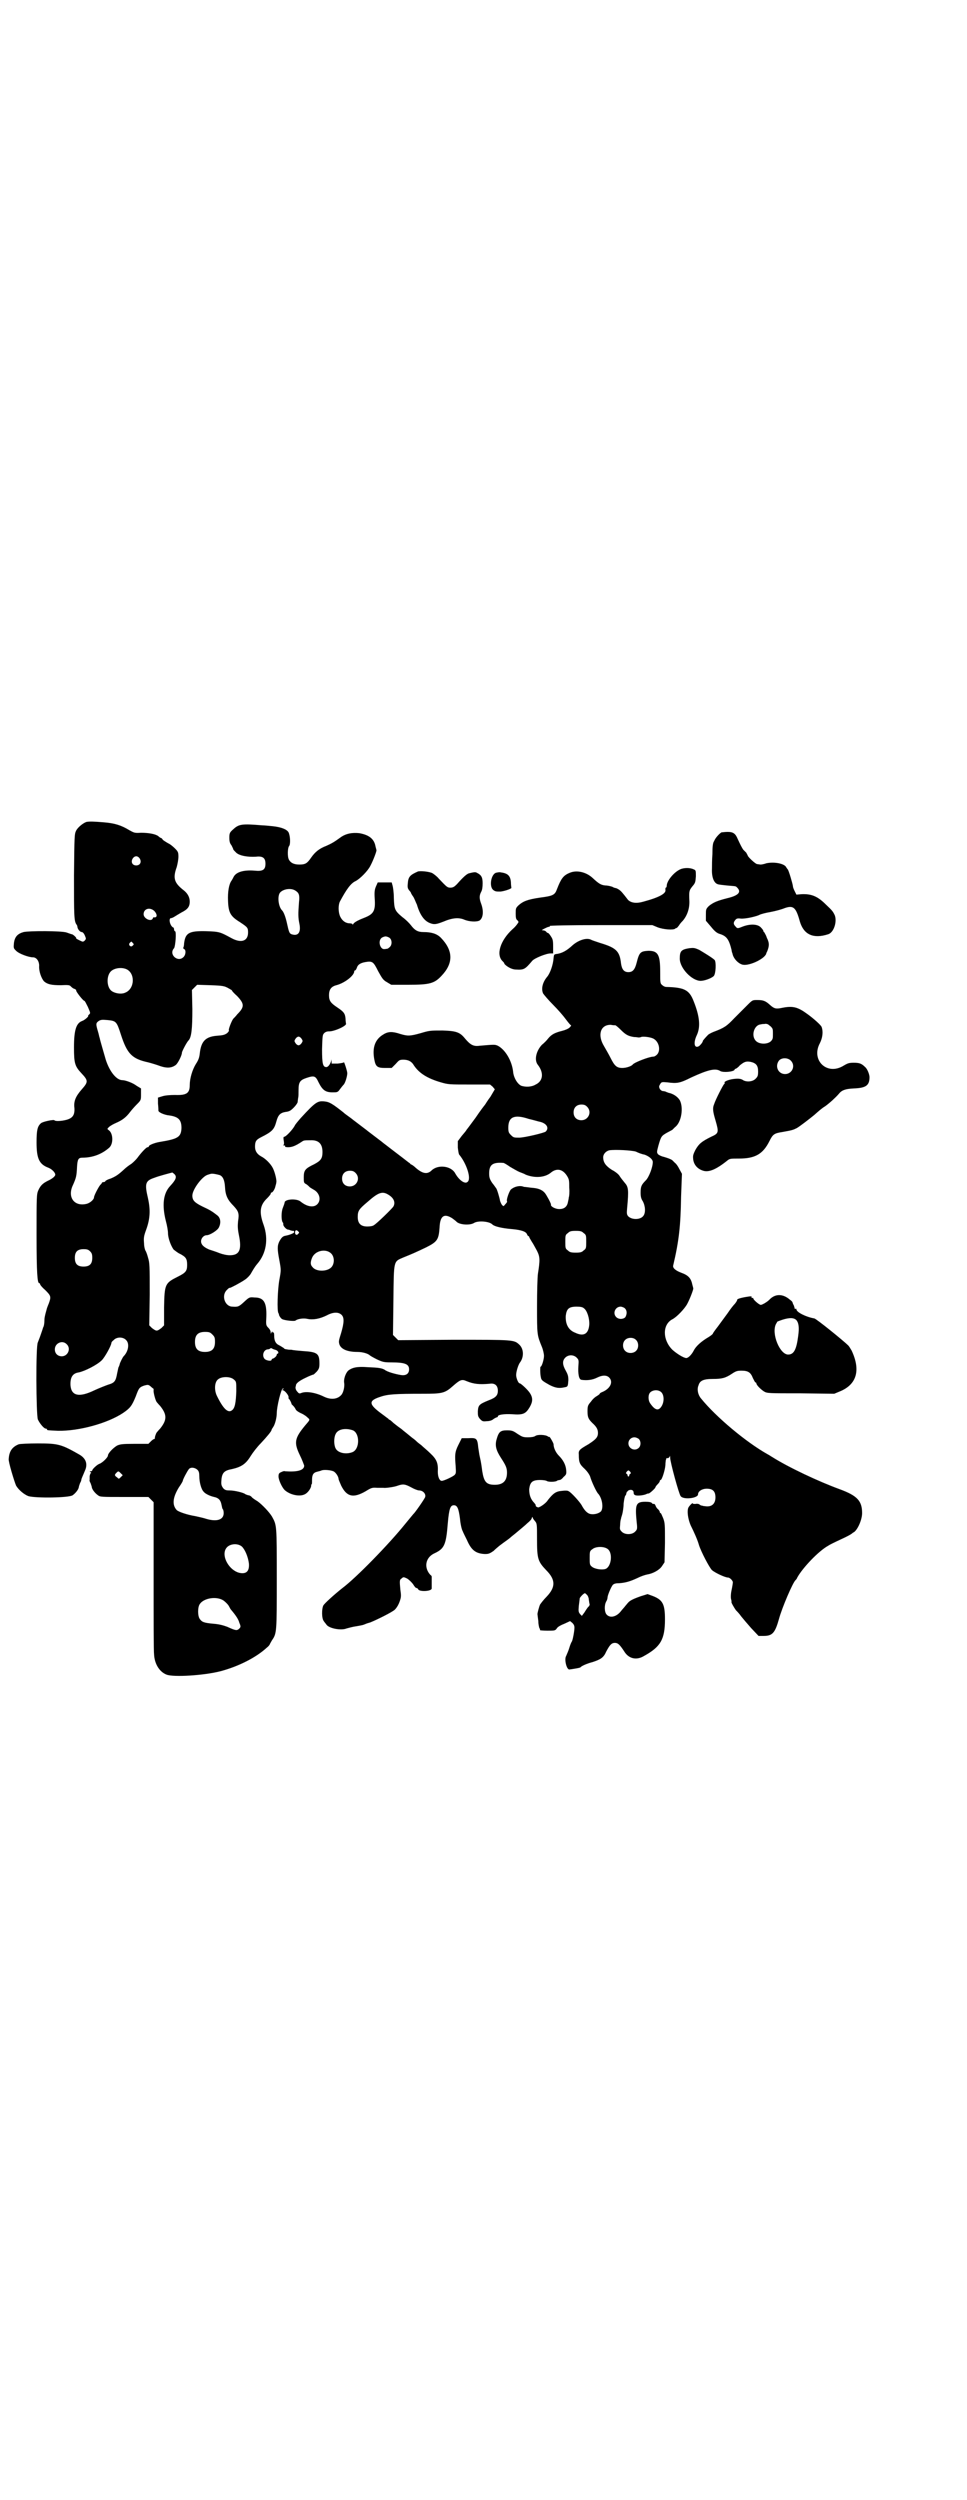 <?xml version="1.0" standalone="no"?>
<!DOCTYPE svg PUBLIC "-//W3C//DTD SVG 20010904//EN"
 "http://www.w3.org/TR/2001/REC-SVG-20010904/DTD/svg10.dtd">
<svg version="1.0" xmlns="http://www.w3.org/2000/svg"
 width="1111pt" height="2870pt" viewBox="0 0 1111 2870"
 preserveAspectRatio="xMidYMid meet">
<g transform="translate(0,2870) scale(0.5,-0.5)"
fill="#000000" stroke="none">
<path d="M199 3853 c-7 -2 -20 -12 -24 -20 -4 -8 -4 -11 -5 -103 0 -93 0 -105
6 -113 1 -1 2 -4 2 -6 1 -5 6 -11 10 -11 2 0 5 -3 7 -8 3 -7 3 -8 0 -11 -1 -2
-4 -3 -5 -3 -2 0 -18 8 -15 8 2 0 -7 9 -10 9 -1 0 -6 2 -12 4 -11 4 -87 4 -99
1 -14 -4 -20 -11 -22 -25 -1 -12 -1 -12 5 -18 7 -7 29 -15 39 -15 8 0 14 -9
14 -19 -1 -13 5 -29 11 -36 8 -7 17 -9 39 -9 17 1 20 0 22 -2 2 -2 5 -5 8 -6
3 -1 6 -3 5 -4 -1 -2 16 -24 19 -24 1 0 4 -6 8 -14 6 -14 6 -14 3 -17 -2 -2
-3 -3 -3 -3 4 0 -7 -10 -13 -12 -14 -5 -19 -21 -19 -61 0 -36 2 -43 17 -59 16
-17 16 -20 1 -37 -14 -16 -19 -27 -17 -43 1 -16 -4 -23 -18 -27 -11 -3 -26 -4
-28 -1 -1 2 -27 -3 -31 -7 -8 -7 -10 -16 -10 -44 0 -37 6 -50 27 -58 8 -3 16
-11 16 -16 0 -4 -8 -10 -17 -14 -12 -6 -17 -11 -22 -22 -4 -9 -4 -15 -4 -103
0 -88 2 -110 6 -110 1 0 2 -1 2 -2 0 -2 5 -8 12 -14 13 -13 14 -15 8 -31 -3
-7 -5 -13 -5 -14 -4 -14 -5 -19 -5 -26 0 -5 -1 -12 -3 -15 -1 -4 -4 -12 -6
-18 -2 -6 -5 -13 -6 -16 -5 -7 -4 -166 0 -177 4 -9 14 -21 18 -21 2 0 3 -1 3
-2 0 -2 2 -2 25 -3 48 -1 114 17 150 41 16 11 20 16 29 38 7 19 8 21 20 25 8
2 9 2 14 -2 3 -3 6 -5 6 -5 1 0 1 -2 1 -4 -1 -4 4 -23 7 -27 1 -1 4 -5 8 -9
16 -20 16 -32 0 -52 -4 -4 -7 -8 -8 -9 -2 -3 -5 -12 -4 -13 0 -1 -1 -2 -2 -2
-1 0 -4 -2 -7 -5 l-6 -6 -32 0 c-29 0 -33 -1 -40 -4 -10 -6 -21 -18 -21 -23 0
-4 -13 -17 -20 -19 -5 -2 -16 -12 -16 -15 0 -1 -2 -2 -3 -2 -3 0 -4 0 -1 -2 2
-1 2 -2 1 -2 -1 0 -2 -3 -3 -7 0 -4 0 -8 0 -9 -1 0 0 -4 2 -7 1 -3 3 -8 3 -10
1 -5 7 -13 14 -18 5 -4 8 -4 60 -4 l56 0 6 -6 6 -6 0 -170 c0 -93 0 -174 1
-179 1 -23 13 -41 29 -47 16 -6 85 -2 124 8 41 11 81 31 106 54 4 3 7 7 7 8 0
0 2 4 5 9 11 16 11 18 11 142 0 124 0 122 -11 142 -6 10 -22 27 -33 35 -5 3
-11 7 -13 9 -2 3 -6 5 -9 5 -3 1 -6 2 -7 3 -4 3 -24 8 -35 8 -9 0 -11 1 -15 5
-5 7 -5 9 -4 22 2 14 7 19 24 22 22 5 32 12 43 30 5 8 15 21 23 29 14 15 25
28 25 31 0 1 2 4 4 7 4 6 8 21 8 32 0 14 10 56 14 56 3 0 3 0 0 -2 -2 -2 -2
-2 0 -2 4 0 14 -12 13 -16 0 -2 0 -4 1 -4 1 0 6 -9 6 -12 1 -1 2 -2 4 -4 2 -2
4 -5 5 -7 1 -3 5 -6 11 -9 5 -2 12 -6 16 -10 7 -6 7 -5 -5 -19 -24 -29 -26
-39 -12 -68 5 -10 9 -21 10 -24 0 -11 -16 -15 -44 -13 -2 1 -5 0 -9 -2 -5 -2
-6 -4 -6 -10 0 -8 8 -25 14 -31 12 -11 34 -16 46 -10 7 3 14 13 15 19 0 2 0 4
1 4 1 0 1 5 1 10 0 12 3 17 12 19 4 1 8 2 10 3 5 2 20 1 27 -2 5 -2 12 -12 12
-18 0 -1 3 -8 6 -15 13 -26 28 -29 56 -13 13 8 15 9 27 8 7 0 13 0 14 0 4 -1
26 2 33 5 12 4 16 4 31 -4 7 -4 15 -7 18 -7 9 0 16 -8 14 -15 -1 -4 -24 -37
-27 -39 -1 -1 -9 -11 -19 -23 -37 -46 -112 -123 -144 -147 -19 -15 -41 -35
-44 -40 -4 -8 -4 -30 1 -36 1 -2 4 -5 6 -8 6 -9 34 -14 46 -9 4 1 14 4 22 5
17 3 16 3 21 5 2 1 8 3 12 4 17 7 49 23 56 29 4 4 8 10 11 18 4 11 4 14 2 28
-2 21 -2 23 3 26 4 4 5 3 12 0 5 -3 10 -8 14 -13 3 -5 6 -9 8 -9 1 0 3 -1 4
-3 2 -6 31 -5 31 2 0 4 0 24 0 27 0 1 -1 3 -3 4 -15 16 -12 39 8 49 24 11 28
19 32 70 3 34 6 41 14 41 8 0 11 -8 14 -31 1 -12 4 -25 6 -28 1 -3 6 -13 10
-21 10 -23 20 -31 41 -32 9 0 11 1 20 7 5 5 9 8 10 9 1 1 6 5 13 10 7 5 14 10
16 12 2 2 10 8 17 14 7 6 17 14 22 19 5 4 10 9 10 12 1 2 2 3 2 1 0 -1 2 -5 5
-8 5 -6 5 -7 5 -42 0 -45 2 -51 21 -71 22 -22 22 -39 1 -61 -7 -7 -13 -15 -15
-18 -2 -4 -6 -19 -6 -22 0 -1 1 -8 2 -16 0 -8 2 -16 3 -17 1 -1 1 -3 1 -4 -1
0 7 -1 17 -1 17 0 18 0 22 6 2 3 9 7 17 10 l13 6 5 -4 c3 -3 5 -6 5 -11 0 -8
-4 -29 -6 -32 -1 -1 -4 -8 -6 -15 -2 -7 -6 -15 -7 -18 -5 -7 1 -33 8 -31 1 0
7 1 13 2 6 1 11 2 12 3 2 3 16 9 28 12 18 6 25 10 31 24 8 15 12 20 20 20 7 0
11 -4 21 -19 10 -17 28 -22 46 -11 38 21 48 38 48 84 0 35 -5 45 -29 54 l-11
4 -16 -5 c-17 -6 -25 -10 -29 -15 -2 -2 -4 -5 -6 -7 -2 -3 -7 -8 -10 -12 -10
-13 -25 -17 -33 -8 -5 5 -6 21 -1 30 2 3 3 7 3 9 0 5 8 24 12 29 3 3 7 4 15 4
14 1 25 4 42 12 8 4 17 7 22 8 13 2 28 10 34 19 l6 9 1 45 c0 42 0 45 -4 56
-3 7 -5 12 -6 12 -1 0 -2 1 -2 3 0 1 -2 4 -4 6 -3 2 -5 6 -6 9 -1 2 -3 4 -4 3
-1 0 -3 0 -4 2 -2 2 -6 3 -15 3 -22 0 -24 -6 -20 -47 2 -16 1 -17 -4 -22 -7
-7 -23 -7 -30 0 -5 5 -5 6 -4 16 0 5 1 12 2 14 0 2 2 7 3 11 1 4 3 15 3 24 1
9 3 18 4 18 1 1 2 3 2 4 0 1 1 3 1 4 0 0 2 2 4 4 6 3 12 1 12 -5 0 -3 1 -5 4
-6 5 -2 21 0 26 3 2 1 4 1 4 1 2 -1 16 12 16 14 0 1 2 4 5 7 3 3 5 6 5 7 0 2
1 3 2 3 3 0 10 22 11 34 0 6 1 11 1 12 0 0 1 1 1 3 0 1 2 2 3 1 2 0 4 2 5 4 0
3 1 2 1 -3 0 -10 20 -83 24 -88 6 -9 40 -5 40 4 0 7 9 13 20 13 14 0 20 -6 20
-20 0 -15 -9 -23 -25 -20 0 0 -3 0 -5 1 -2 0 -5 1 -7 3 -1 1 -5 2 -9 1 -3 0
-6 0 -6 1 0 3 -7 -4 -10 -9 -4 -8 -1 -27 5 -41 8 -16 16 -34 19 -45 5 -16 24
-52 30 -58 7 -6 30 -17 37 -17 4 0 11 -7 11 -11 0 -1 -1 -9 -3 -18 -2 -9 -2
-18 -1 -21 1 -3 1 -6 1 -6 -2 0 7 -15 10 -19 2 -2 8 -8 12 -14 4 -5 15 -18 23
-27 l17 -18 12 0 c20 0 26 7 35 39 7 26 32 84 38 89 1 1 3 3 4 6 12 22 49 61
71 73 3 2 7 4 9 5 2 1 12 6 23 11 11 5 20 10 21 11 1 0 3 3 6 4 9 6 19 29 19
44 0 28 -11 40 -52 55 -49 18 -117 50 -155 74 -2 1 -6 4 -10 6 -50 28 -119 86
-153 128 -7 8 -10 21 -6 30 3 11 11 15 33 15 21 0 29 2 44 12 9 6 12 7 22 7
15 0 21 -4 26 -17 3 -6 5 -10 6 -10 1 0 2 -1 2 -2 0 -4 10 -14 18 -19 7 -4 11
-4 84 -4 l77 -1 12 5 c40 16 49 49 28 94 -2 3 -5 9 -8 12 -10 10 -74 62 -78
62 -18 3 -41 14 -41 21 0 1 -1 2 -2 1 -1 -1 -2 0 -2 1 0 1 -1 4 -2 7 -2 3 -3
7 -3 7 0 1 -3 4 -6 6 -16 14 -34 14 -47 0 -6 -6 -17 -12 -20 -12 -5 1 -18 13
-17 15 1 0 0 1 -2 1 -2 0 -3 1 -2 2 1 2 -2 2 -8 1 -14 -2 -25 -5 -25 -7 0 -2
-2 -5 -5 -9 -4 -4 -11 -13 -17 -22 -6 -8 -16 -22 -22 -30 -7 -9 -12 -16 -12
-17 0 -1 -5 -5 -10 -8 -17 -10 -29 -21 -34 -31 -4 -8 -12 -17 -17 -17 -6 0
-22 10 -32 19 -23 23 -23 58 0 70 10 5 28 24 34 35 7 13 15 35 14 36 0 1 -1 4
-2 8 -3 15 -9 22 -26 28 -13 5 -20 11 -18 17 13 55 17 90 18 157 l2 53 -6 11
c-3 6 -7 12 -10 14 -2 2 -5 5 -6 6 -4 3 -10 5 -20 8 -5 1 -11 4 -13 6 -3 4 -3
5 1 20 6 21 7 22 19 29 6 3 11 6 13 7 1 1 4 4 6 6 15 11 20 45 11 62 -5 8 -15
15 -26 17 -2 1 -6 2 -7 3 -1 0 -4 1 -6 1 -2 0 -5 2 -7 5 -2 5 -2 6 1 11 3 5 4
5 16 4 23 -3 29 -2 55 11 39 18 56 22 67 15 6 -4 31 -2 33 3 0 1 1 2 2 2 1 0
6 3 10 8 10 8 14 10 25 8 13 -3 17 -9 17 -22 0 -10 -1 -12 -6 -17 -7 -7 -22
-8 -30 -2 -4 2 -8 3 -18 2 -12 -1 -25 -6 -23 -9 1 -1 0 -2 -1 -3 -2 -1 -20
-36 -23 -46 -4 -9 -3 -17 3 -37 8 -28 8 -30 -10 -38 -22 -11 -28 -16 -36 -30
-6 -12 -6 -14 -5 -23 2 -12 10 -21 23 -25 13 -4 30 3 56 24 5 4 8 4 26 4 37 0
55 10 70 40 8 16 11 18 30 21 23 4 25 5 33 9 7 4 29 21 40 30 9 8 18 16 25 20
11 8 24 20 31 28 7 9 15 12 35 13 28 1 36 7 36 26 0 6 -5 19 -10 23 -8 8 -13
10 -26 10 -11 0 -14 -1 -24 -7 -38 -23 -75 13 -54 52 6 12 8 26 4 37 -1 4 -19
20 -33 30 -22 16 -33 19 -58 14 -14 -3 -18 -2 -28 7 -10 9 -15 11 -29 11 -11
0 -11 0 -23 -12 -7 -7 -12 -12 -12 -12 0 0 -8 -8 -18 -18 -17 -18 -23 -22 -47
-31 -5 -2 -11 -5 -13 -7 -5 -5 -12 -13 -12 -14 0 -3 -6 -10 -9 -12 -11 -6 -13
8 -5 25 9 19 7 43 -7 78 -10 26 -21 32 -63 33 -3 0 -7 2 -9 4 -5 4 -5 5 -5 31
0 39 -5 48 -27 48 -18 -1 -21 -3 -27 -27 -4 -16 -9 -22 -19 -22 -10 0 -15 6
-17 20 -3 28 -11 36 -48 47 -9 3 -18 6 -20 7 -10 6 -29 0 -43 -12 -14 -13 -24
-18 -35 -20 -8 -1 -8 -1 -9 -10 -1 -15 -8 -35 -15 -43 -10 -12 -14 -27 -9 -38
2 -3 12 -15 23 -26 11 -11 24 -26 29 -33 6 -8 11 -14 12 -14 1 0 0 -2 -3 -5
-3 -3 -10 -6 -18 -8 -16 -4 -24 -8 -32 -18 -3 -4 -9 -10 -14 -14 -13 -14 -18
-35 -9 -46 14 -18 12 -37 -5 -45 -10 -6 -23 -6 -33 -3 -9 4 -18 19 -19 33 -3
25 -18 50 -35 59 -7 3 -7 3 -42 0 -14 -2 -21 2 -33 16 -12 15 -20 18 -52 19
-28 0 -30 0 -50 -6 -25 -7 -30 -7 -47 -2 -18 6 -28 6 -39 -1 -19 -11 -26 -30
-21 -57 3 -17 7 -20 25 -20 l15 0 9 9 c8 9 9 10 18 10 11 0 19 -4 24 -13 12
-18 31 -30 62 -39 17 -5 20 -5 65 -5 l48 0 6 -5 5 -6 -10 -17 c-7 -9 -12 -18
-13 -19 -1 -1 -11 -14 -21 -29 -11 -15 -20 -27 -21 -28 0 -1 -5 -7 -11 -14
l-9 -12 0 -15 c1 -8 2 -16 4 -17 16 -20 27 -53 19 -61 -6 -7 -20 3 -29 19 -9
17 -39 21 -54 7 -10 -10 -21 -8 -37 6 -4 4 -9 7 -9 7 -1 0 -3 1 -4 3 -2 1 -13
10 -25 19 -12 9 -26 20 -30 23 -4 3 -8 6 -9 7 -1 1 -8 6 -17 13 -9 7 -16 12
-17 13 -1 1 -8 6 -17 13 -9 7 -16 12 -17 13 -1 1 -4 3 -8 6 -4 3 -10 7 -13 10
-24 19 -32 24 -42 25 -17 2 -21 0 -56 -38 -6 -7 -13 -15 -14 -18 -5 -9 -20
-25 -24 -25 -2 0 -2 -3 -1 -9 1 -6 1 -9 -1 -10 -1 0 0 -1 2 -1 2 0 3 -1 2 -2
-1 -1 2 -2 7 -2 9 0 17 3 32 13 4 3 7 3 19 3 19 1 28 -8 28 -27 0 -15 -4 -20
-19 -28 -21 -10 -24 -14 -24 -30 0 -12 0 -13 6 -16 3 -2 6 -5 8 -7 1 -1 5 -3
8 -5 14 -7 19 -24 9 -34 -8 -8 -23 -6 -38 6 -9 8 -37 6 -37 -2 0 -1 -2 -7 -4
-12 -4 -9 -4 -30 0 -34 1 -1 1 -3 1 -4 -1 -3 6 -11 10 -12 2 0 4 -1 5 -1 0 0
1 -1 2 -1 1 0 3 -1 4 -1 0 0 2 0 3 0 0 0 1 -1 1 -3 0 -2 -9 -6 -19 -8 -7 -1
-10 -4 -15 -13 -5 -10 -5 -18 0 -44 4 -22 4 -22 0 -44 -4 -21 -6 -74 -2 -77 0
-1 1 -2 1 -3 0 -3 5 -10 8 -11 7 -3 28 -5 30 -3 5 4 18 6 27 4 13 -3 29 0 45
8 15 8 27 8 34 1 6 -6 6 -17 -1 -41 -6 -19 -6 -20 -4 -27 4 -11 19 -17 41 -17
13 0 25 -4 29 -8 1 -1 8 -5 16 -9 13 -6 16 -7 33 -7 32 0 41 -4 41 -16 0 -10
-7 -15 -19 -13 -12 2 -31 7 -37 12 -7 4 -14 5 -39 6 -25 2 -36 -1 -45 -8 -6
-6 -11 -20 -9 -29 1 -8 -2 -22 -7 -27 -9 -10 -24 -11 -39 -4 -20 10 -41 13
-52 9 -5 -2 -6 -2 -10 3 -3 3 -4 7 -4 9 0 2 1 4 1 5 0 5 8 11 23 18 8 4 16 7
17 7 1 0 4 3 8 7 5 6 6 9 6 18 0 23 -4 27 -38 29 -12 1 -23 2 -26 3 -4 0 -8 0
-11 1 -3 0 -6 1 -7 3 -2 1 -6 4 -10 6 -9 4 -12 11 -12 23 0 5 -1 7 -2 7 -1 -1
-2 0 -2 1 0 2 -1 1 -2 -1 -2 -4 -2 -4 -2 0 0 3 -2 7 -5 10 -6 6 -6 7 -5 26 1
33 -6 44 -27 44 -12 1 -12 1 -24 -10 -12 -11 -14 -12 -27 -11 -17 0 -26 25
-13 38 3 3 6 6 7 5 2 0 25 12 35 19 6 4 11 10 13 13 4 7 9 16 15 23 21 24 26
57 15 89 -11 30 -9 46 8 62 4 4 8 9 8 10 0 2 1 3 2 3 3 0 8 9 9 15 1 3 2 7 2
9 1 4 -3 22 -8 32 -5 10 -17 22 -27 27 -9 5 -14 12 -14 22 0 12 2 16 14 22 26
13 30 18 35 36 4 15 9 20 21 22 9 1 12 3 19 10 5 5 9 11 9 13 0 3 1 7 1 9 1 2
1 10 1 18 0 18 3 23 18 28 18 6 21 5 28 -10 9 -18 16 -23 32 -23 11 0 12 0 17
7 3 4 7 9 8 10 4 3 9 20 9 27 0 5 -8 29 -8 25 0 -1 -6 -2 -14 -3 l-14 0 0 5
c-1 6 -1 6 -1 1 -2 -7 -7 -14 -11 -14 -8 0 -10 7 -10 41 1 31 1 33 5 37 3 3 7
4 10 4 12 -1 43 13 40 18 0 0 -1 6 -1 11 -1 12 -4 16 -19 26 -15 10 -19 15
-19 28 0 13 5 20 17 23 19 5 41 22 41 32 0 1 1 2 2 2 1 0 3 3 4 6 2 7 8 11 19
13 17 3 19 1 30 -21 9 -16 11 -20 20 -25 l10 -6 40 0 c48 0 59 3 75 20 28 29
28 58 -1 88 -9 9 -21 13 -40 13 -13 0 -20 4 -29 16 -4 5 -12 13 -19 18 -18 15
-19 18 -20 44 0 13 -2 26 -3 29 l-2 7 -16 0 -16 0 -4 -9 c-3 -7 -4 -12 -3 -28
2 -27 -2 -35 -21 -43 -18 -7 -25 -11 -28 -15 -1 -2 -2 -3 -2 -1 0 1 -3 2 -6 2
-9 0 -17 5 -22 15 -5 10 -5 27 -1 35 15 28 25 42 36 47 10 5 28 23 34 35 7 13
15 35 14 36 0 1 -1 4 -2 8 -3 18 -15 27 -37 31 -17 2 -32 -1 -44 -10 -15 -11
-21 -14 -32 -19 -16 -6 -26 -14 -35 -27 -9 -13 -13 -16 -27 -16 -13 0 -20 4
-24 11 -4 7 -3 27 0 31 4 4 3 24 -1 32 -4 7 -17 12 -36 14 -9 1 -20 2 -24 2
-47 4 -54 3 -67 -9 -8 -7 -9 -9 -9 -19 0 -9 1 -13 5 -18 2 -4 4 -8 4 -9 0 -1
3 -4 7 -8 8 -7 26 -10 45 -9 16 2 22 -3 22 -16 0 -14 -6 -18 -25 -16 -25 2
-42 -3 -48 -14 -1 -2 -3 -6 -5 -9 -6 -8 -9 -26 -8 -47 1 -27 6 -35 27 -48 18
-12 19 -13 19 -24 0 -20 -16 -25 -38 -13 -26 14 -27 15 -58 16 -40 1 -48 -4
-51 -28 0 -4 -1 -9 -2 -10 0 -1 0 -2 2 -3 5 -2 4 -14 -2 -19 -13 -12 -34 7
-21 21 3 4 6 39 2 39 -1 0 -2 2 -2 4 0 2 -1 5 -3 5 -7 5 -10 21 -4 21 2 0 6 2
9 4 3 2 10 6 15 9 14 7 19 13 19 25 0 10 -5 19 -14 26 -22 17 -25 28 -16 53 2
7 4 18 4 24 0 10 -1 12 -8 19 -4 4 -11 10 -16 12 -5 3 -10 6 -12 8 -1 2 -3 4
-4 4 -1 0 -4 2 -6 4 -6 5 -22 8 -40 8 -15 -1 -16 0 -27 6 -18 11 -33 16 -59
18 -23 2 -32 2 -39 1z m122 -84 c5 -8 1 -16 -8 -16 -9 0 -13 8 -8 16 2 3 5 5
8 5 3 0 6 -2 8 -5z m358 -74 c8 -5 10 -10 8 -27 -2 -26 -2 -35 1 -49 4 -20 -3
-29 -18 -24 -5 2 -6 4 -11 27 -3 13 -7 24 -11 28 -8 8 -11 31 -5 40 7 9 26 12
36 5z m-325 -46 c8 -8 8 -17 -1 -15 0 0 -2 -1 -2 -3 -4 -8 -21 0 -21 10 0 12
13 17 24 8z m542 -63 c5 -5 5 -15 0 -20 -2 -2 -5 -4 -5 -4 -1 0 -4 -1 -7 -1
-10 -2 -16 17 -8 25 2 2 7 4 10 4 3 0 8 -2 10 -4z m-591 -11 c3 -3 3 -3 0 -6
-4 -5 -11 1 -7 6 4 4 4 4 7 0z m-15 -60 c21 -9 20 -45 -2 -54 -10 -5 -28 -1
-34 6 -9 10 -9 32 0 42 7 8 24 11 36 6z m235 -44 c5 -3 9 -5 8 -5 -1 0 4 -6
12 -13 17 -18 17 -25 0 -42 -3 -4 -7 -8 -9 -10 -4 -5 -12 -26 -10 -27 1 0 -1
-3 -4 -6 -6 -4 -9 -5 -23 -6 -27 -2 -37 -13 -40 -41 -1 -9 -3 -15 -9 -24 -8
-13 -14 -33 -14 -48 0 -19 -7 -24 -34 -23 -12 0 -23 -1 -29 -3 l-10 -3 0 -14
c1 -8 1 -16 1 -16 0 -4 14 -10 25 -11 21 -3 28 -10 28 -29 -1 -21 -8 -25 -51
-32 -11 -2 -24 -7 -24 -10 0 -1 -1 -2 -3 -2 -3 0 -15 -13 -23 -24 -3 -4 -9
-10 -14 -14 -5 -3 -13 -9 -17 -13 -13 -12 -19 -16 -31 -21 -7 -2 -12 -5 -12
-6 0 -1 -2 -2 -4 -2 -2 0 -4 -1 -4 -2 0 -1 -2 -3 -4 -5 -4 -5 -14 -24 -14 -28
0 -5 -9 -13 -17 -15 -29 -7 -45 16 -31 44 7 16 8 20 9 41 1 17 3 21 12 21 24
0 45 8 62 23 10 9 9 33 -1 40 -4 3 -4 3 0 7 3 3 10 7 17 10 14 6 23 13 32 25
3 4 10 12 15 17 10 10 10 10 10 24 l0 13 -10 6 c-9 7 -26 13 -33 13 -13 0 -29
19 -38 47 -3 11 -13 44 -14 50 -1 2 -2 9 -4 15 -5 17 -5 19 2 24 5 3 8 3 20 2
20 -2 21 -3 31 -34 14 -43 25 -55 62 -63 8 -2 21 -6 29 -9 15 -5 26 -4 35 3 5
4 14 22 14 28 0 3 11 24 15 28 7 7 9 27 9 72 l-1 44 6 6 6 6 31 -1 c29 -1 32
-2 41 -7z m1240 -83 c2 -2 6 -4 8 -7 3 -3 3 -6 3 -15 0 -10 0 -12 -5 -17 -8
-7 -26 -7 -34 1 -12 12 -4 37 11 38 3 1 7 1 9 1 2 1 6 0 8 -1z m-351 -2 c1 0
7 -5 13 -11 11 -11 17 -14 30 -16 5 0 10 -1 10 -1 1 0 4 0 6 1 4 2 20 0 27 -3
14 -6 19 -27 10 -37 -3 -3 -6 -5 -9 -5 -9 0 -43 -13 -47 -18 -3 -4 -15 -8 -24
-8 -13 0 -18 5 -27 23 -4 8 -11 20 -15 27 -16 26 -8 50 16 49 4 -1 8 -1 10 -1z
m-721 -31 c3 -5 3 -5 0 -10 -2 -3 -5 -5 -7 -5 -2 0 -5 2 -7 5 -3 5 -3 5 0 10
2 3 5 5 7 5 2 0 5 -2 7 -5z m1124 -50 c12 -12 3 -31 -13 -31 -16 0 -24 18 -14
31 6 7 20 7 27 0z m-468 -106 c12 -12 3 -31 -13 -31 -11 0 -18 7 -18 18 0 11
7 18 18 18 6 0 9 -1 13 -5z m-134 -28 c9 -2 19 -5 23 -6 17 -3 25 -14 16 -23
-3 -3 -49 -14 -61 -14 -12 0 -13 0 -19 6 -5 5 -6 7 -6 17 0 25 14 31 47 20z
m246 -75 c6 -3 14 -6 20 -7 11 -4 19 -11 19 -17 0 -12 -9 -35 -16 -42 -10 -10
-12 -14 -12 -28 0 -9 1 -14 5 -20 6 -11 7 -27 1 -34 -7 -9 -27 -9 -35 0 -3 4
-3 7 -2 18 4 43 3 49 -6 59 -4 5 -9 11 -12 16 -2 3 -9 9 -17 13 -14 9 -20 17
-20 29 0 7 6 14 14 16 14 2 51 0 61 -3z m-304 -26 c1 0 8 -4 15 -9 7 -4 17
-10 22 -12 5 -2 11 -4 14 -6 20 -8 43 -7 57 4 14 12 28 9 38 -7 5 -8 5 -11 5
-27 1 -10 0 -20 -1 -22 0 -2 -1 -7 -2 -11 -2 -11 -9 -16 -20 -16 -9 0 -20 6
-19 10 1 2 -10 22 -14 27 -7 8 -16 11 -31 12 -8 1 -15 2 -17 2 -9 4 -22 1 -30
-6 -4 -4 -11 -24 -9 -27 1 -1 -1 -4 -4 -7 -4 -5 -4 -5 -7 -2 -2 2 -4 7 -5 10
-1 7 -7 27 -9 29 -1 1 -4 6 -9 12 -6 9 -7 13 -7 22 0 20 8 26 33 24z m-340
-23 c12 -12 3 -31 -13 -31 -11 0 -18 7 -18 18 0 11 7 18 18 18 6 0 9 -1 13 -5z
m-416 -3 c6 -6 3 -13 -10 -27 -16 -17 -19 -44 -10 -80 3 -11 5 -23 5 -28 0
-12 7 -30 13 -38 4 -3 10 -8 15 -10 13 -7 16 -11 16 -25 0 -14 -3 -18 -21 -27
-30 -15 -31 -17 -32 -71 l0 -41 -6 -6 c-4 -3 -8 -6 -11 -6 -3 0 -7 3 -11 6
l-6 6 1 71 c0 67 0 72 -4 85 -2 8 -5 15 -6 16 -1 2 -3 9 -3 16 -1 12 -1 16 5
32 9 25 10 45 4 72 -8 34 -6 40 15 47 10 4 37 11 41 12 0 0 3 -2 5 -4z m104
-2 c7 -3 11 -11 12 -27 1 -20 6 -30 20 -44 11 -12 13 -17 10 -35 -1 -11 -1
-17 2 -32 7 -34 1 -46 -21 -46 -7 0 -16 2 -24 5 -7 3 -17 6 -23 8 -12 5 -19
11 -19 19 0 7 6 14 13 14 7 0 25 11 28 18 5 10 4 21 -3 27 -14 11 -18 13 -35
21 -18 9 -23 14 -23 25 0 14 23 45 36 48 3 1 6 2 7 2 3 1 13 -1 20 -3z m389
-46 c11 -7 15 -17 10 -26 -3 -5 -39 -40 -45 -43 -2 -2 -9 -3 -15 -3 -15 0 -22
7 -22 22 0 14 3 18 22 34 26 23 35 26 50 16z m145 -53 c4 -3 8 -6 9 -7 6 -8
31 -10 41 -4 9 6 35 4 42 -3 5 -5 22 -9 46 -11 22 -2 32 -6 34 -12 1 -2 2 -4
3 -4 1 0 2 -1 2 -2 0 -1 3 -6 6 -11 3 -4 8 -14 12 -21 7 -14 7 -21 2 -53 -1
-7 -2 -40 -2 -74 0 -66 0 -66 11 -93 3 -7 5 -17 5 -21 0 -8 -5 -25 -8 -25 -1
0 -1 -18 1 -25 1 -6 4 -8 20 -17 14 -7 22 -8 35 -5 7 1 7 3 8 16 0 9 -1 13 -6
22 -8 14 -8 23 -1 30 7 7 19 7 26 0 5 -5 5 -6 4 -20 -1 -17 1 -30 7 -31 14 -2
26 0 36 5 12 6 21 6 27 1 11 -10 4 -26 -15 -34 -3 -1 -6 -3 -6 -4 0 -1 -3 -3
-6 -5 -4 -2 -10 -7 -14 -13 -7 -8 -8 -10 -8 -22 0 -14 2 -18 11 -27 10 -9 13
-15 13 -23 0 -10 -5 -15 -22 -26 -21 -12 -23 -14 -22 -24 0 -18 2 -22 14 -33
6 -6 10 -12 12 -17 3 -11 15 -37 19 -40 9 -11 12 -32 6 -40 -5 -5 -16 -8 -25
-6 -7 2 -13 8 -20 21 -5 8 -23 28 -29 31 -2 2 -9 2 -16 1 -14 -1 -20 -6 -32
-21 -4 -7 -17 -16 -22 -17 -1 0 -3 1 -5 2 -1 2 -2 3 -1 3 1 0 -1 2 -3 5 -9 9
-12 19 -12 32 2 16 7 21 25 21 7 0 13 -1 15 -2 3 -3 22 -3 25 1 1 0 3 1 5 1 2
0 6 3 9 7 6 5 7 7 6 16 -1 12 -7 23 -17 33 -7 7 -12 18 -12 26 0 3 -10 20 -10
17 0 -1 -1 0 -3 1 -5 4 -24 5 -29 1 -3 -2 -9 -3 -17 -3 -11 0 -13 1 -24 8 -10
7 -13 8 -24 8 -15 0 -19 -3 -24 -21 -4 -14 -1 -25 10 -42 11 -17 14 -23 14
-34 0 -19 -9 -28 -28 -28 -20 0 -25 7 -29 32 -1 9 -3 22 -5 30 -2 8 -3 18 -4
23 -2 22 -4 23 -23 22 l-15 0 -8 -16 c-8 -16 -8 -23 -6 -48 1 -16 1 -17 -3
-21 -5 -4 -24 -13 -29 -13 -5 0 -9 9 -9 21 1 19 -2 28 -17 42 -7 7 -17 15 -21
19 -4 3 -8 6 -9 7 -1 1 -6 6 -12 10 -12 10 -16 13 -21 17 -2 2 -6 5 -9 7 -3 2
-9 7 -13 10 -4 4 -8 7 -8 7 -1 0 -3 1 -4 3 -2 1 -8 6 -15 11 -30 22 -31 30 -3
39 17 6 35 7 97 7 45 0 51 1 70 18 16 14 20 16 31 11 17 -7 30 -8 53 -6 12 2
19 -4 19 -16 0 -11 -5 -16 -21 -22 -22 -9 -24 -11 -25 -25 0 -10 0 -12 5 -18
5 -5 6 -6 15 -5 7 0 13 2 16 5 3 2 7 4 8 4 1 0 2 1 2 2 0 4 14 6 33 5 25 -2
31 1 40 16 7 12 8 21 1 32 -4 7 -21 23 -24 23 -3 0 -8 12 -8 19 0 8 5 24 9 29
9 12 9 31 -2 41 -12 11 -13 11 -151 11 l-127 -1 -6 6 -6 6 1 80 c1 93 0 88 23
98 20 8 29 12 52 23 26 13 29 18 31 45 1 27 10 34 29 22z m-354 -30 c3 -3 3
-3 0 -6 -3 -4 -7 -2 -7 3 0 6 3 7 7 3z m656 -4 c6 -4 6 -6 6 -20 0 -14 0 -16
-6 -20 -4 -4 -7 -5 -18 -5 -11 0 -14 1 -18 5 -6 4 -6 6 -6 20 0 14 0 16 6 20
4 4 7 5 18 5 11 0 14 -1 18 -5z m-1134 -42 c4 -4 5 -7 5 -15 0 -14 -6 -20 -20
-20 -14 0 -20 6 -20 20 0 14 6 20 20 20 8 0 11 -1 15 -5z m554 -5 c8 -8 8 -24
0 -32 -10 -10 -35 -10 -43 1 -5 5 -5 11 -1 21 7 17 32 22 44 10z m581 -126 c7
-5 13 -23 12 -38 -2 -21 -13 -27 -32 -18 -16 6 -23 20 -22 39 2 16 7 21 25 21
9 0 14 -1 17 -4z m94 0 c5 -5 5 -13 1 -20 -4 -5 -15 -6 -21 0 -9 9 -2 24 10
24 3 0 8 -2 10 -4z m394 -27 c5 -6 7 -16 4 -37 -4 -31 -10 -42 -23 -42 -19 0
-39 48 -28 70 2 3 3 6 4 6 0 0 5 2 11 4 16 5 26 5 32 -1z m-1342 -33 c5 -5 6
-7 6 -17 0 -16 -7 -23 -23 -23 -16 0 -23 7 -23 23 0 16 7 23 23 23 10 0 12 -1
17 -6z m-198 -13 c8 -8 5 -26 -6 -37 -2 -2 -8 -14 -9 -18 0 -1 -1 -4 -3 -8 -1
-4 -2 -10 -3 -14 -3 -17 -6 -21 -20 -25 -6 -2 -21 -8 -32 -13 -35 -17 -53 -13
-55 11 -1 19 5 28 19 30 14 3 42 17 53 28 7 7 22 34 22 40 0 1 2 4 5 6 7 8 22
8 29 0z m1171 1 c7 -6 7 -19 1 -25 -6 -7 -19 -7 -25 -1 -7 6 -7 19 -1 25 6 7
19 7 25 1z m-1308 -10 c11 -10 3 -28 -11 -28 -9 0 -16 6 -16 16 0 14 17 22 27
12z m479 -13 c6 -1 10 -7 6 -9 -1 0 -2 -1 -2 -2 0 -3 -4 -7 -8 -9 -2 0 -4 -2
-4 -3 0 -4 -12 -2 -16 2 -7 8 -2 22 8 22 2 0 4 1 5 2 1 1 2 1 4 0 1 -1 4 -2 7
-3z m-95 -68 c6 -5 6 -5 6 -27 -1 -26 -3 -39 -10 -44 -9 -7 -20 3 -35 34 -6
13 -5 31 3 37 8 7 28 7 36 0z m982 -29 c7 -6 8 -22 1 -33 -7 -11 -15 -9 -26 7
-5 7 -5 20 0 25 6 6 18 7 25 1z m-708 -88 c16 -7 16 -43 -1 -50 -15 -6 -34 -2
-39 9 -4 8 -4 24 0 32 5 12 23 15 40 9z m657 -20 c5 -5 5 -15 0 -20 -9 -9 -24
-2 -24 10 0 8 6 14 14 14 3 0 8 -2 10 -4z m-1014 -71 c3 -3 4 -7 4 -15 0 -12
4 -29 10 -35 4 -5 15 -10 24 -12 10 -2 15 -7 17 -18 1 -5 2 -10 3 -10 1 -1 2
-5 2 -9 0 -16 -17 -21 -44 -12 -7 2 -17 4 -21 5 -19 3 -39 10 -43 14 -11 12
-9 29 5 52 5 7 9 14 9 15 0 3 10 22 14 27 4 5 14 4 20 -2z m994 -4 c2 -3 2 -4
0 -5 -1 0 -2 -2 -2 -3 0 -2 -1 -3 -2 -3 -1 0 -2 1 -2 3 0 1 -1 3 -2 3 -2 1 -2
2 0 5 4 4 4 4 8 0z m-1170 -4 l4 -4 -4 -4 c-5 -5 -5 -5 -9 -1 -6 4 -6 6 -2 10
5 5 5 5 11 -1z m278 -168 c7 -7 14 -23 16 -39 1 -15 -4 -22 -15 -22 -28 0 -53
42 -35 60 8 8 25 9 34 1z m841 -6 c11 -9 8 -39 -5 -45 -7 -3 -25 -1 -32 5 -5
4 -5 6 -5 20 0 14 0 16 6 20 8 7 28 7 36 0z m-48 -105 c2 -2 4 -7 4 -11 1 -5
1 -9 2 -10 0 -2 -1 -5 -3 -6 -2 -2 -6 -8 -9 -13 l-6 -8 -4 4 c-4 5 -4 7 -3 19
1 8 2 15 2 17 0 2 9 12 12 12 1 0 3 -2 5 -4z m-835 -13 c4 -3 9 -8 11 -11 2
-3 4 -8 6 -10 11 -13 17 -22 19 -30 4 -9 3 -10 -1 -14 -5 -4 -7 -4 -27 5 -8 3
-18 6 -32 7 -22 2 -26 4 -31 11 -5 7 -5 27 0 34 9 14 39 19 55 8z"/>
<path d="M1658 3829 c-4 -2 -14 -12 -17 -20 -3 -4 -4 -12 -4 -30 -1 -13 -1
-28 -1 -33 -1 -19 4 -33 13 -36 2 -1 12 -2 21 -3 22 -2 20 -1 24 -5 10 -10 3
-18 -22 -24 -24 -6 -33 -10 -43 -18 -7 -7 -7 -8 -7 -21 l0 -13 12 -14 c8 -10
13 -14 19 -16 17 -5 22 -13 28 -37 0 -2 1 -6 2 -8 2 -12 14 -24 24 -26 16 -3
53 15 54 27 0 0 1 2 2 4 5 13 5 19 -1 31 -2 7 -6 12 -6 13 -1 0 -2 1 -2 3 0 1
-3 5 -6 8 -8 8 -26 8 -43 1 -10 -4 -11 -4 -15 1 -5 5 -5 9 -1 14 3 4 5 5 13 4
11 -1 37 5 44 9 2 1 12 4 24 6 11 2 26 6 33 9 20 7 26 2 35 -31 9 -30 31 -40
65 -29 13 4 21 29 15 44 -4 8 -5 10 -20 24 -19 19 -33 25 -56 24 l-12 -1 -4 8
c-2 4 -4 9 -4 11 0 4 -10 38 -12 39 -1 1 -2 3 -3 4 -3 9 -27 14 -46 10 -5 -2
-12 -3 -13 -3 -2 0 -6 1 -8 1 -4 0 -22 17 -22 20 0 1 -2 3 -3 6 -2 2 -5 5 -7
7 -3 4 -7 12 -13 25 -5 12 -10 16 -23 16 -6 0 -12 -1 -14 -1z"/>
<path d="M1569 3746 c-16 -3 -37 -27 -37 -40 0 -2 -1 -4 -2 -4 -1 0 -1 -2 -1
-5 2 -8 -13 -17 -50 -27 -17 -5 -29 -3 -36 4 -13 17 -16 20 -20 23 -3 2 -7 4
-8 4 -1 0 -5 1 -8 3 -3 1 -10 3 -16 3 -10 1 -15 4 -29 17 -15 14 -37 19 -53
12 -15 -6 -20 -14 -29 -37 -5 -14 -9 -16 -40 -20 -27 -4 -38 -8 -49 -18 -6 -6
-6 -7 -6 -19 0 -10 1 -13 4 -15 2 -2 3 -4 2 -5 -3 -5 -8 -11 -14 -16 -27 -25
-38 -58 -22 -73 2 -2 4 -4 4 -6 5 -6 17 -13 26 -13 19 -1 21 0 38 20 5 6 32
17 42 17 l6 0 0 16 c0 14 -1 17 -5 23 -3 5 -6 8 -7 8 -1 0 -3 1 -4 3 -2 2 -5
3 -8 3 -3 0 -2 1 4 4 4 2 8 4 10 4 2 0 3 1 2 2 -1 1 44 2 117 2 l119 0 12 -5
c13 -5 36 -7 41 -3 1 2 2 2 2 1 0 -1 3 2 6 6 3 5 7 9 9 11 11 13 16 30 15 47
-1 22 0 23 7 32 7 8 7 10 8 23 0 13 0 14 -5 16 -6 3 -16 4 -25 2z"/>
<path d="M960 3739 c-18 -8 -22 -12 -23 -28 -1 -8 0 -11 3 -15 2 -2 4 -5 4 -5
0 -1 2 -5 5 -9 3 -4 6 -13 9 -19 7 -24 17 -37 29 -42 10 -4 14 -4 32 3 21 9
36 10 49 4 11 -4 25 -5 33 -2 9 5 11 21 5 38 -5 13 -5 20 0 29 2 4 3 10 3 19
0 14 -3 19 -13 24 -3 2 -6 2 -18 -1 -5 -1 -14 -9 -28 -25 -6 -6 -9 -8 -15 -8
-7 0 -8 1 -27 21 -4 5 -11 10 -14 12 -7 4 -29 6 -34 4z"/>
<path d="M1139 3736 c-11 -5 -15 -31 -6 -39 5 -4 7 -4 17 -4 10 1 27 7 25 9 0
1 -1 6 -1 12 -1 15 -7 21 -23 23 -3 1 -8 0 -12 -1z"/>
<path d="M1584 3563 c-19 -3 -22 -7 -22 -24 0 -22 28 -51 48 -51 9 0 25 6 30
11 5 5 6 33 2 37 -5 5 -25 17 -35 23 -11 5 -13 5 -23 4z"/>
<path d="M43 2424 c-15 -6 -22 -16 -23 -34 -1 -6 13 -52 17 -61 6 -10 18 -20
28 -24 17 -5 94 -4 102 2 7 5 13 13 14 18 0 2 2 7 3 10 2 3 3 7 3 8 0 2 4 10
8 20 7 15 3 28 -12 37 -42 24 -49 26 -96 26 -21 0 -41 -1 -44 -2z"/>
</g>
</svg>
